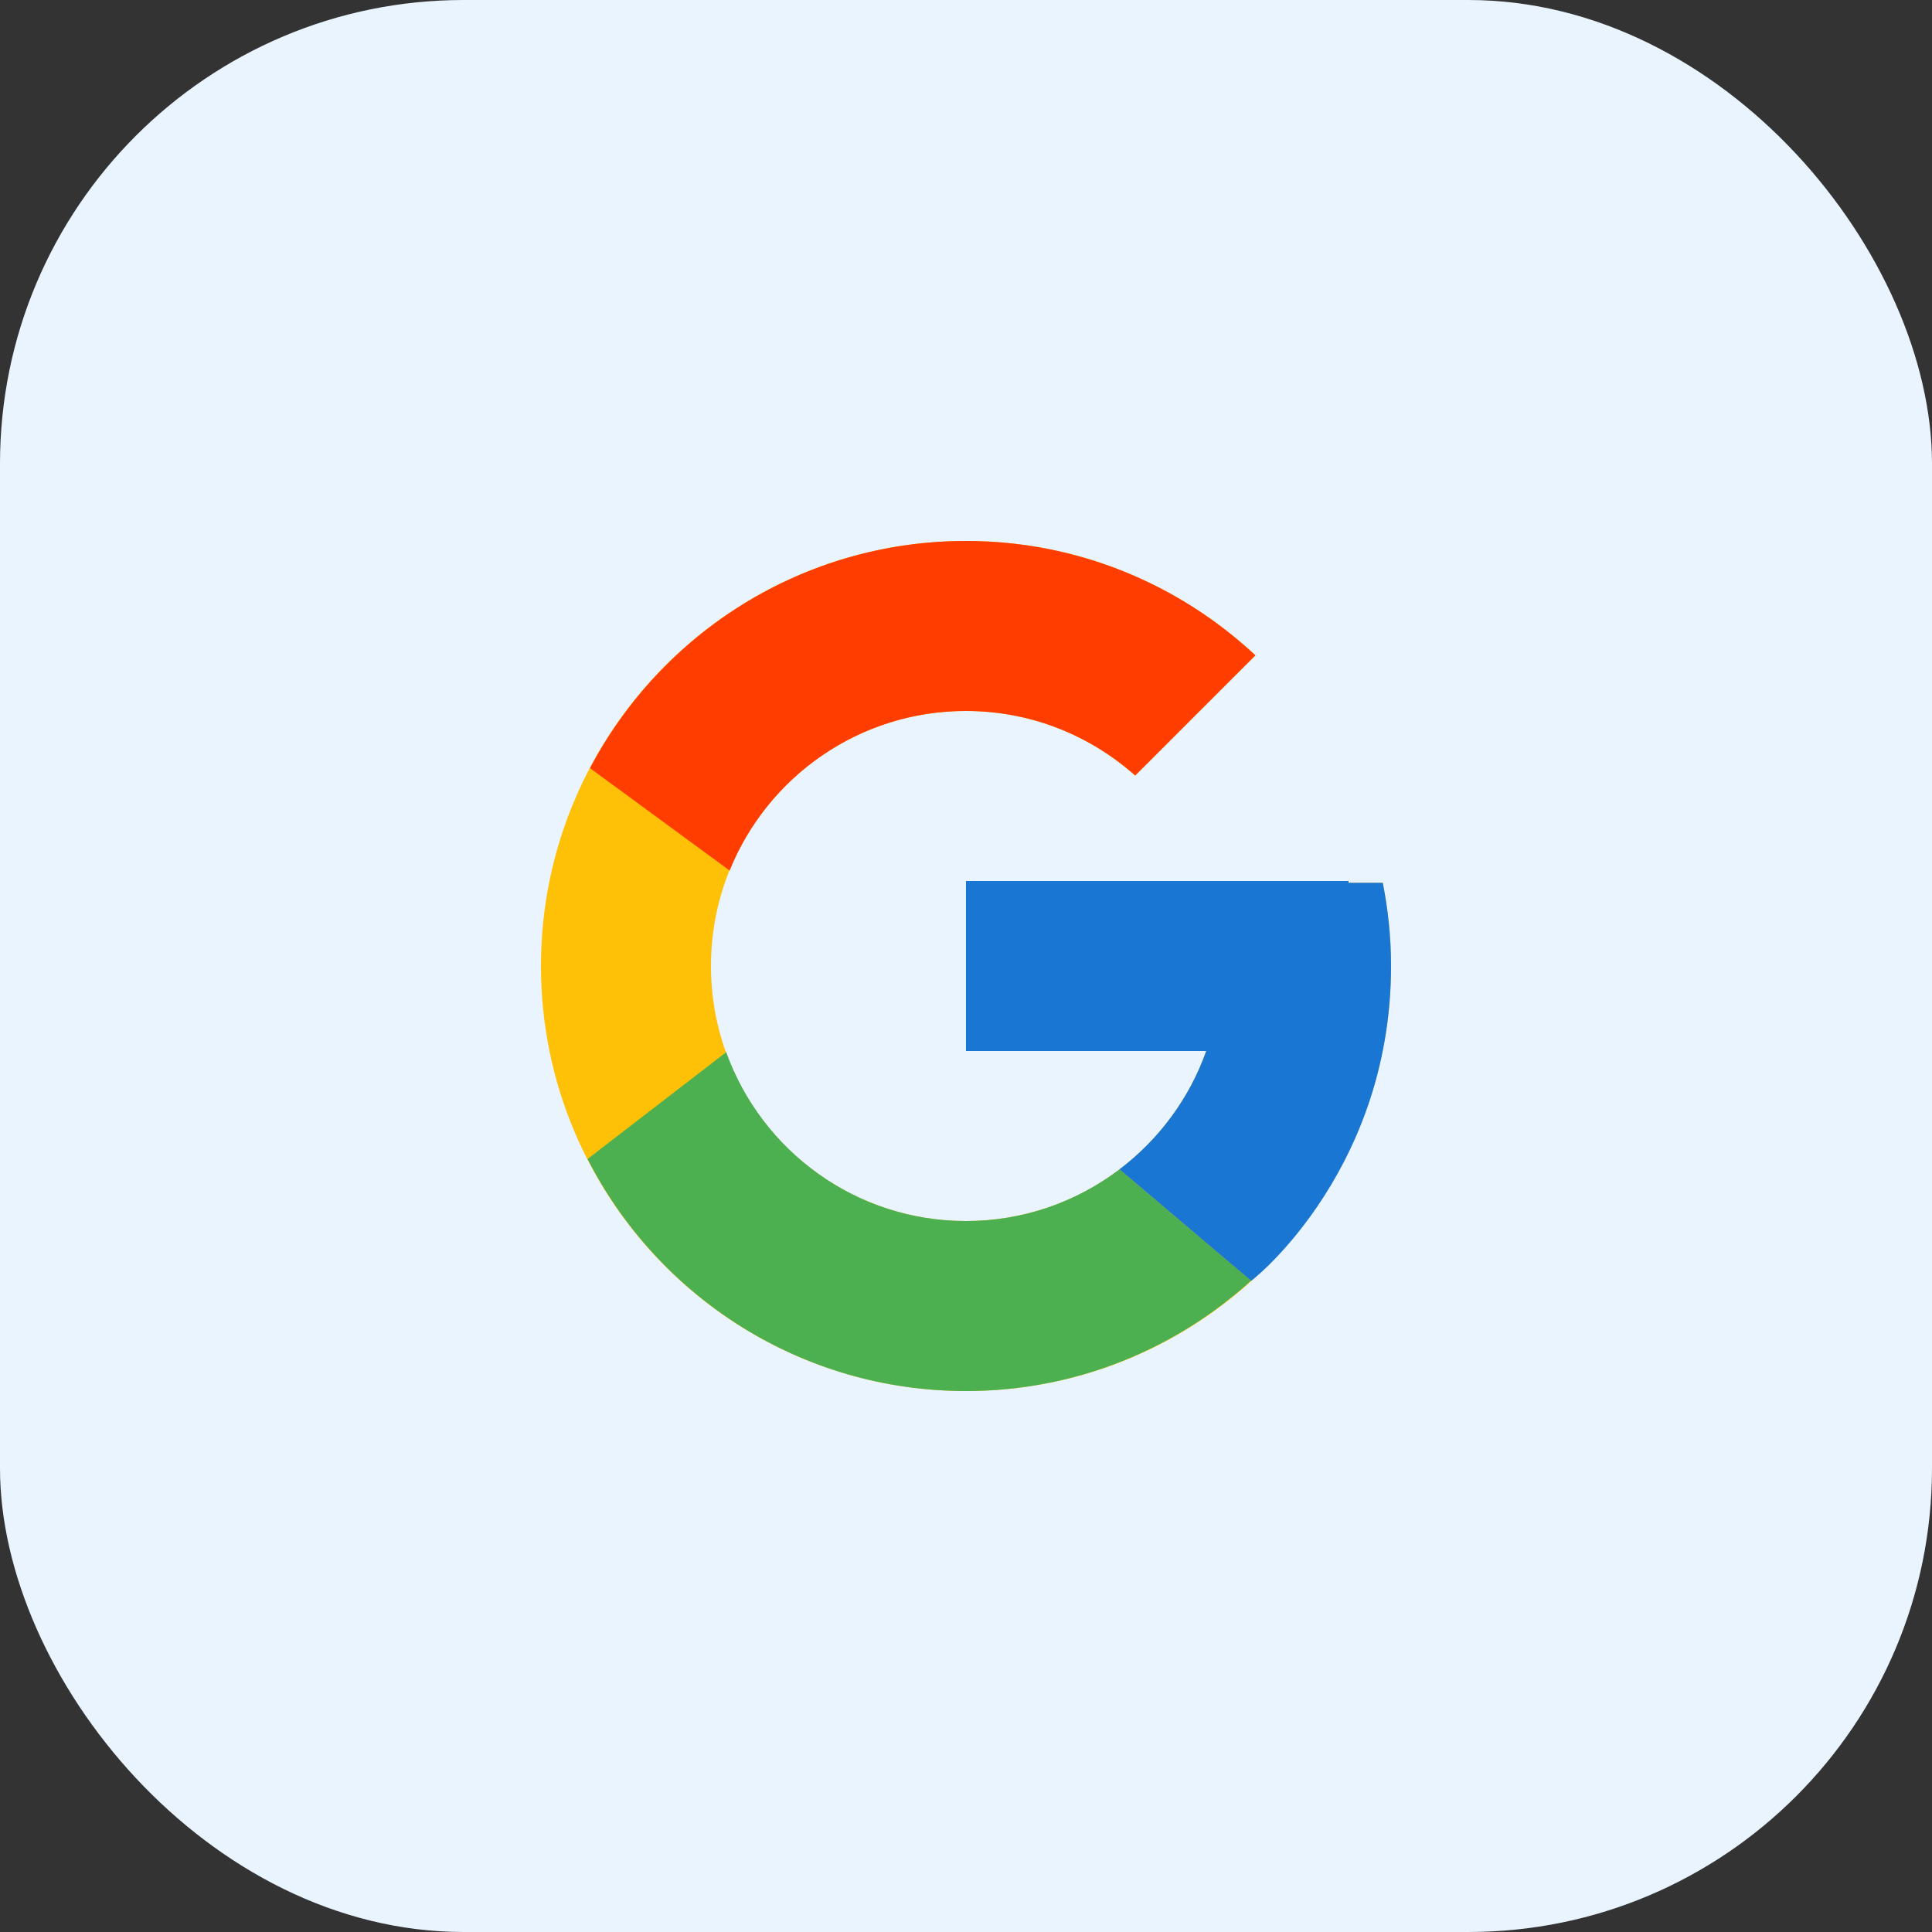 <svg width="50" height="50" viewBox="0 0 50 50" fill="none" xmlns="http://www.w3.org/2000/svg">
<rect x="0" y="0" width="50" height="50" fill="#333333" stroke="none"/>
<rect width="50" height="50" rx="12" fill="#E9F4FF"/>
<path d="M35.786 22.846H34.9V22.8H25V27.2H31.217C30.31 29.761 27.873 31.6 25 31.6C21.355 31.6 18.4 28.645 18.4 25C18.4 21.355 21.355 18.4 25 18.4C26.682 18.4 28.213 19.035 29.378 20.071L32.49 16.96C30.525 15.129 27.897 14 25 14C18.925 14 14 18.925 14 25C14 31.075 18.925 36 25 36C31.075 36 36 31.075 36 25C36 24.262 35.924 23.543 35.786 22.846Z" fill="#FFC107"/>
<path d="M15.269 19.88L18.883 22.53C19.86 20.109 22.229 18.4 25 18.4C26.683 18.4 28.213 19.035 29.379 20.071L32.49 16.96C30.526 15.129 27.898 14 25 14C20.775 14 17.111 16.385 15.269 19.88Z" fill="#FF3D00"/>
<path d="M25 36C27.841 36 30.423 34.913 32.375 33.144L28.97 30.264C27.866 31.1 26.493 31.6 25 31.6C22.139 31.6 19.709 29.776 18.794 27.23L15.207 29.994C17.027 33.556 20.725 36 25 36Z" fill="#4CAF50"/>
<path d="M35.786 22.846H34.9V22.8H25V27.2H31.217C30.781 28.43 29.99 29.491 28.969 30.264C28.969 30.264 28.97 30.264 28.971 30.263L32.375 33.144C32.134 33.363 36 30.5 36 25C36 24.262 35.924 23.543 35.786 22.846Z" fill="#1976D2"/>
</svg>
